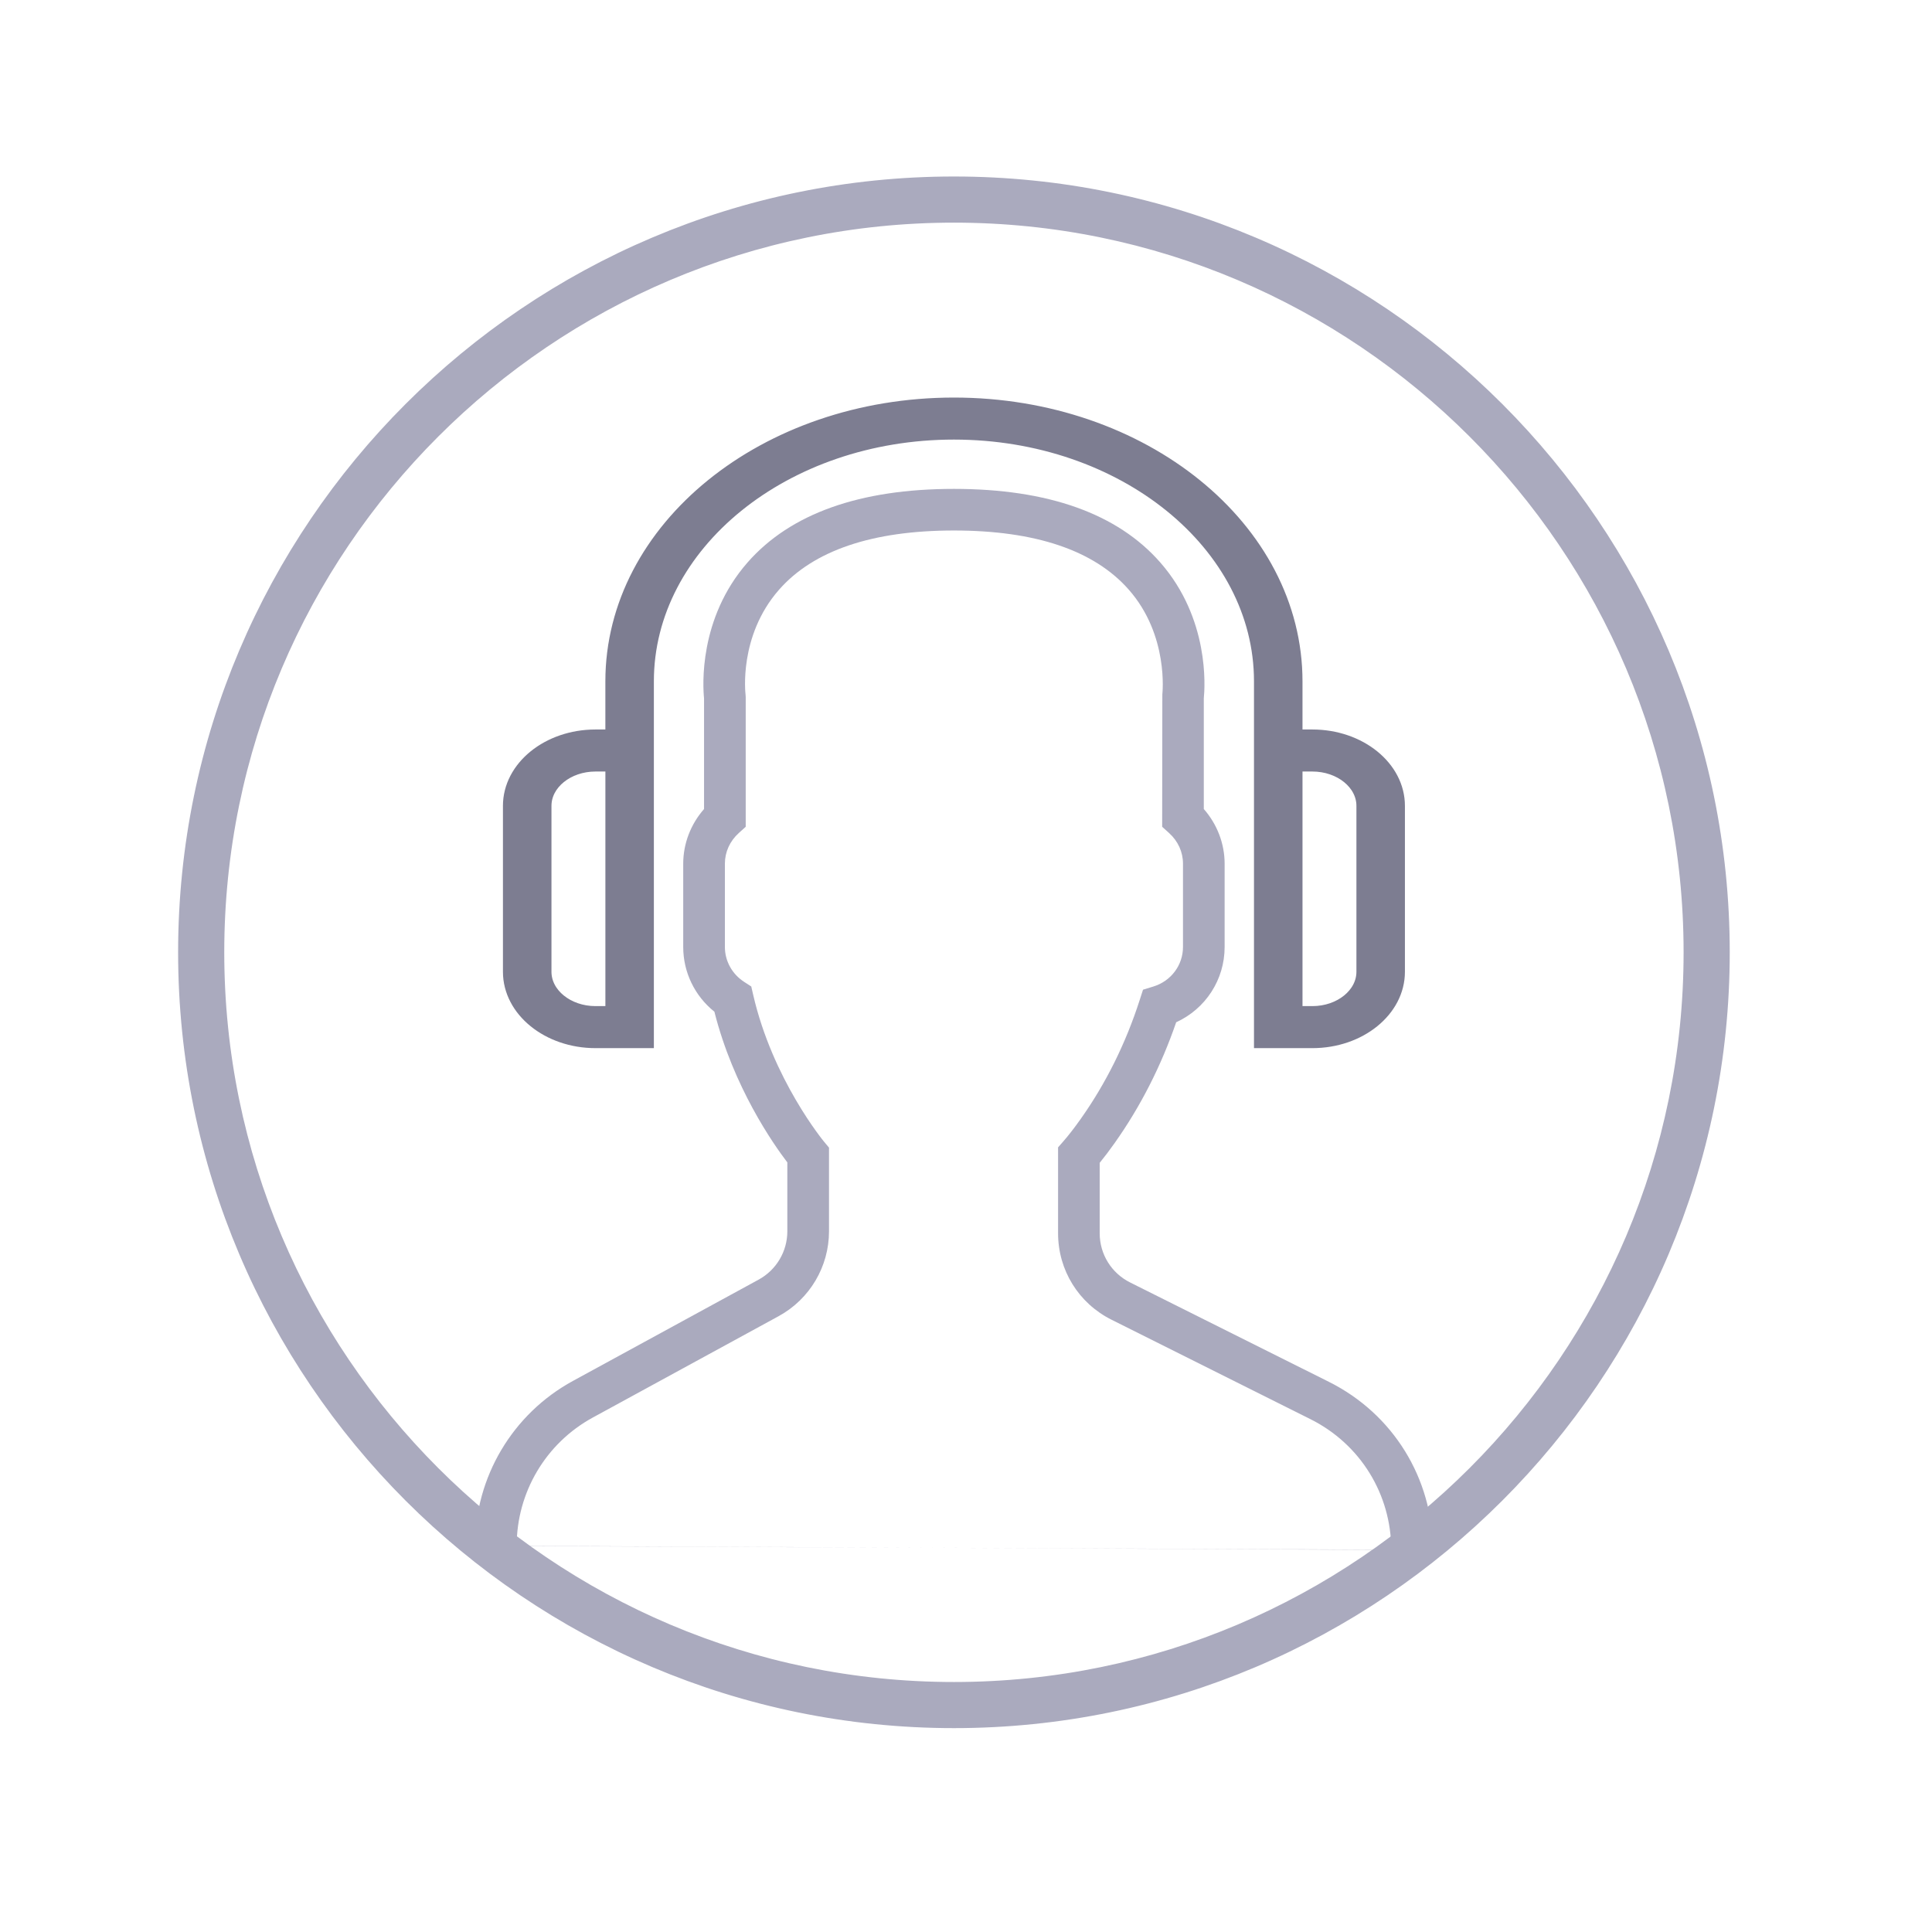 <?xml version="1.0" encoding="UTF-8" standalone="no"?>
<!-- Created with Inkscape (http://www.inkscape.org/) -->

<svg
        xmlns:dc="http://purl.org/dc/elements/1.1/"
        xmlns:cc="http://creativecommons.org/ns#"
        xmlns:rdf="http://www.w3.org/1999/02/22-rdf-syntax-ns#"
        xmlns="http://www.w3.org/2000/svg"
        xmlns:sodipodi="http://sodipodi.sourceforge.net/DTD/sodipodi-0.dtd"
        xmlns:inkscape="http://www.inkscape.org/namespaces/inkscape"
        width="32"
        height="32"
        id="svg2"
        version="1.1"
        inkscape:version="0.92.4 5da689c313, 2019-01-14"
        sodipodi:docname="artist.svg">
  <defs
     id="defs4" />
  <sodipodi:namedview
     id="base"
     pagecolor="#ffffff"
     bordercolor="#666666"
     borderopacity="1.0"
     inkscape:pageopacity="0.0"
     inkscape:pageshadow="2"
     inkscape:zoom="16"
     inkscape:cx="21.076627"
     inkscape:cy="22.02682"
     inkscape:document-units="px"
     inkscape:current-layer="layer1"
     showgrid="false"
     fit-margin-top="0"
     fit-margin-left="0"
     fit-margin-right="0"
     fit-margin-bottom="0"
     inkscape:window-width="1920"
     inkscape:window-height="1013"
     inkscape:window-x="0"
     inkscape:window-y="0"
     inkscape:window-maximized="1" />
  <g
     inkscape:label="Layer 1"
     inkscape:groupmode="layer"
     id="layer1"
     transform="translate(-438.625,-544.594)">
    <g
       id="g1318"
       transform="matrix(0.332,0,0,0.332,296.079,381.671)">
      <path
         style="fill:#aaaabe;fill-opacity:1;stroke:#aaaabe;stroke-width:0.767;stroke-opacity:1"
         d="m 476.946,499.921 c -21.13,0 -38.321,17.191 -38.321,38.321 0,21.13 17.191,38.321 38.321,38.321 21.13,0 38.321,-17.191 38.321,-38.321 0,-21.13 -17.19,-38.321 -38.321,-38.321 z m 0,75.108 c -20.284,0 -36.786,-16.503 -36.786,-36.787 0,-20.285 16.503,-36.786 36.786,-36.786 20.284,0 36.786,16.503 36.786,36.786 0,20.284 -16.502,36.787 -36.786,36.787 z"
         id="path2"
         inkscape:connector-curvature="0" />
      <g
         style="fill:#aaaabe;fill-opacity:1"
         transform="matrix(0.767,0,0,0.767,-116.202,37.105)"
         id="background" />
      <g
         style="fill:#aaaabe;fill-opacity:1"
         transform="matrix(0.767,0,0,0.767,-116.202,37.105)"
         id="design" />
      <path
         id="path959"
         d="m 500.839,568.055 c 0,-3.571 -1.985,-6.783 -5.179,-8.381 l -9.924,-4.961 c -0.936,-0.469 -1.518,-1.41 -1.518,-2.457 v -3.512 c 0.238,-0.291 0.488,-0.622 0.747,-0.988 1.287,-1.818 2.319,-3.842 3.069,-6.024 1.466,-0.672 2.417,-2.121 2.417,-3.757 v -4.155 c 0,-1 -0.374,-1.97 -1.039,-2.727 v -5.525 c 0.058,-0.571 0.287,-3.972 -2.173,-6.778 -2.134,-2.434 -5.596,-3.668 -10.293,-3.668 -4.696,0 -8.159,1.234 -10.293,3.667 -2.46,2.806 -2.231,6.208 -2.173,6.779 v 5.525 c -0.665,0.757 -1.039,1.726 -1.039,2.727 v 4.155 c 0,1.264 0.574,2.443 1.555,3.23 0.952,3.768 2.943,6.607 3.639,7.518 v 3.437 c 0,1.006 -0.548,1.928 -1.43,2.41 l -9.267,5.055 c -3.014,1.644 -4.884,4.796 -4.884,8.228 m 2.078,0 c 0,-2.671 1.456,-5.125 3.801,-6.403 l 9.267,-5.055 c 1.551,-0.847 2.514,-2.47 2.514,-4.235 v -4.175 l -0.242,-0.289 c -0.025,-0.03 -2.571,-3.11 -3.542,-7.339 l -0.095,-0.411 -0.354,-0.229 c -0.601,-0.389 -0.961,-1.04 -0.961,-1.742 v -4.155 c 0,-0.583 0.247,-1.126 0.696,-1.532 l 0.343,-0.309 v -6.47 l -0.009,-0.136 c -0.003,-0.028 -0.356,-2.908 1.667,-5.216 1.721,-1.963 4.659,-2.959 8.73,-2.959 4.057,0 6.988,0.988 8.711,2.938 2.023,2.286 1.688,5.212 1.686,5.237 l -0.009,6.606 0.343,0.31 c 0.449,0.405 0.696,0.948 0.696,1.531 v 4.155 c 0,0.907 -0.594,1.701 -1.477,1.973 l -0.517,0.159 -0.166,0.514 c -0.695,2.162 -1.685,4.158 -2.944,5.935 -0.309,0.437 -0.609,0.825 -0.869,1.121 l -0.259,0.295 v 4.285 c 0,1.839 1.021,3.491 2.666,4.314 l 9.924,4.961 c 2.487,1.243 4.032,3.743 4.032,6.524"
         inkscape:connector-curvature="0"
         sodipodi:nodetypes="cccscccsscccscccssccsccccccscccccsscccccsccccssccccccsccc"
         style="fill:#aaaabe;fill-opacity:1;stroke-width:1.039" />
      <g
         transform="matrix(1.039,0,0,1.039,433.854,515.12)"
         id="g961"
         style="fill:#aaaabe;fill-opacity:1" />
      <g
         transform="matrix(1.039,0,0,1.039,433.854,515.12)"
         id="g963"
         style="fill:#aaaabe;fill-opacity:1" />
      <g
         transform="matrix(1.039,0,0,1.039,433.854,515.12)"
         id="g965"
         style="fill:#aaaabe;fill-opacity:1" />
      <g
         transform="matrix(1.039,0,0,1.039,433.854,515.12)"
         id="g967"
         style="fill:#aaaabe;fill-opacity:1" />
      <g
         transform="matrix(1.039,0,0,1.039,433.854,515.12)"
         id="g969"
         style="fill:#aaaabe;fill-opacity:1" />
      <g
         transform="matrix(1.039,0,0,1.039,433.854,515.12)"
         id="g971"
         style="fill:#aaaabe;fill-opacity:1" />
      <g
         transform="matrix(1.039,0,0,1.039,433.854,515.12)"
         id="g973"
         style="fill:#aaaabe;fill-opacity:1" />
      <g
         transform="matrix(1.039,0,0,1.039,433.854,515.12)"
         id="g975"
         style="fill:#aaaabe;fill-opacity:1" />
      <g
         transform="matrix(1.039,0,0,1.039,433.854,515.12)"
         id="g977"
         style="fill:#aaaabe;fill-opacity:1" />
      <g
         transform="matrix(1.039,0,0,1.039,433.854,515.12)"
         id="g979"
         style="fill:#aaaabe;fill-opacity:1" />
      <g
         transform="matrix(1.039,0,0,1.039,433.854,515.12)"
         id="g981"
         style="fill:#aaaabe;fill-opacity:1" />
      <g
         transform="matrix(1.039,0,0,1.039,433.854,515.12)"
         id="g983"
         style="fill:#aaaabe;fill-opacity:1" />
      <g
         transform="matrix(1.039,0,0,1.039,433.854,515.12)"
         id="g985"
         style="fill:#aaaabe;fill-opacity:1" />
      <g
         transform="matrix(1.039,0,0,1.039,433.854,515.12)"
         id="g987"
         style="fill:#aaaabe;fill-opacity:1" />
      <g
         transform="matrix(1.039,0,0,1.039,433.854,515.12)"
         id="g989"
         style="fill:#aaaabe;fill-opacity:1" />
      <g
         id="g1392"
         transform="matrix(0.767,0,0,0.767,543.75,448.739)"
         style="fill:#aaaabe;fill-opacity:1" />
      <g
         id="g1394"
         transform="matrix(0.767,0,0,0.767,543.75,448.739)"
         style="fill:#aaaabe;fill-opacity:1" />
      <g
         id="g1396"
         transform="matrix(0.767,0,0,0.767,543.75,448.739)"
         style="fill:#aaaabe;fill-opacity:1" />
      <g
         id="g1398"
         transform="matrix(0.767,0,0,0.767,543.75,448.739)"
         style="fill:#aaaabe;fill-opacity:1" />
      <g
         id="g1400"
         transform="matrix(0.767,0,0,0.767,543.75,448.739)"
         style="fill:#aaaabe;fill-opacity:1" />
      <g
         id="g1402"
         transform="matrix(0.767,0,0,0.767,543.75,448.739)"
         style="fill:#aaaabe;fill-opacity:1" />
      <g
         id="g1404"
         transform="matrix(0.767,0,0,0.767,543.75,448.739)"
         style="fill:#aaaabe;fill-opacity:1" />
      <g
         id="g1406"
         transform="matrix(0.767,0,0,0.767,543.75,448.739)"
         style="fill:#aaaabe;fill-opacity:1" />
      <g
         id="g1408"
         transform="matrix(0.767,0,0,0.767,543.75,448.739)"
         style="fill:#aaaabe;fill-opacity:1" />
      <g
         id="g1410"
         transform="matrix(0.767,0,0,0.767,543.75,448.739)"
         style="fill:#aaaabe;fill-opacity:1" />
      <g
         id="g1412"
         transform="matrix(0.767,0,0,0.767,543.75,448.739)"
         style="fill:#aaaabe;fill-opacity:1" />
      <g
         id="g1414"
         transform="matrix(0.767,0,0,0.767,543.75,448.739)"
         style="fill:#aaaabe;fill-opacity:1" />
      <g
         id="g1416"
         transform="matrix(0.767,0,0,0.767,543.75,448.739)"
         style="fill:#aaaabe;fill-opacity:1" />
      <g
         id="g1418"
         transform="matrix(0.767,0,0,0.767,543.75,448.739)"
         style="fill:#aaaabe;fill-opacity:1" />
      <g
         id="g1420"
         transform="matrix(0.767,0,0,0.767,543.75,448.739)"
         style="fill:#aaaabe;fill-opacity:1" />
      <path
         inkscape:connector-curvature="0"
         d="m 494.829,527.484 h -0.852 v -2.76 c 0,-7.622 -7.625,-13.8 -17.031,-13.8 -9.406,0 -17.031,6.178 -17.031,13.8 v 2.76 h -0.852 c -2.347,0 -4.258,1.548 -4.258,3.45 v 8.28 c 0,1.902 1.911,3.45 4.258,3.45 h 2.555 v -17.94 c 0,-6.86 6.862,-12.42 15.328,-12.42 8.466,0 15.328,5.56 15.328,12.42 v 17.94 h 2.555 c 2.349,0 4.258,-1.548 4.258,-3.45 v -8.28 c 0,-1.902 -1.909,-3.45 -4.258,-3.45 z m -34.913,13.8 h -0.852 c -1.408,0 -2.555,-0.929 -2.555,-2.07 v -8.28 c 0,-1.141 1.146,-2.07 2.555,-2.07 h 0.852 z m 37.468,-2.07 c 0,1.141 -1.146,2.07 -2.555,2.07 h -0.852 v -12.42 h 0.852 c 1.408,0 2.555,0.929 2.555,2.07 z"
         id="path1479"
         style="fill:#7d7d91;fill-opacity:1;stroke:#7d7d91;stroke-width:0.717;stroke-miterlimit:4;stroke-dasharray:none;stroke-opacity:1" />
      <g
         id="g1485"
         transform="matrix(0.767,0,0,0.767,585.492,555.312)"
         style="fill:#aaaabe;fill-opacity:1" />
      <g
         id="g1487"
         transform="matrix(0.767,0,0,0.767,585.492,555.312)"
         style="fill:#aaaabe;fill-opacity:1" />
      <g
         id="g1489"
         transform="matrix(0.767,0,0,0.767,585.492,555.312)"
         style="fill:#aaaabe;fill-opacity:1" />
      <g
         id="g1491"
         transform="matrix(0.767,0,0,0.767,585.492,555.312)"
         style="fill:#aaaabe;fill-opacity:1" />
      <g
         id="g1493"
         transform="matrix(0.767,0,0,0.767,585.492,555.312)"
         style="fill:#aaaabe;fill-opacity:1" />
      <g
         id="g1495"
         transform="matrix(0.767,0,0,0.767,585.492,555.312)"
         style="fill:#aaaabe;fill-opacity:1" />
      <g
         id="g1497"
         transform="matrix(0.767,0,0,0.767,585.492,555.312)"
         style="fill:#aaaabe;fill-opacity:1" />
      <g
         id="g1499"
         transform="matrix(0.767,0,0,0.767,585.492,555.312)"
         style="fill:#aaaabe;fill-opacity:1" />
      <g
         id="g1501"
         transform="matrix(0.767,0,0,0.767,585.492,555.312)"
         style="fill:#aaaabe;fill-opacity:1" />
      <g
         id="g1503"
         transform="matrix(0.767,0,0,0.767,585.492,555.312)"
         style="fill:#aaaabe;fill-opacity:1" />
      <g
         id="g1505"
         transform="matrix(0.767,0,0,0.767,585.492,555.312)"
         style="fill:#aaaabe;fill-opacity:1" />
      <g
         id="g1507"
         transform="matrix(0.767,0,0,0.767,585.492,555.312)"
         style="fill:#aaaabe;fill-opacity:1" />
      <g
         id="g1509"
         transform="matrix(0.767,0,0,0.767,585.492,555.312)"
         style="fill:#aaaabe;fill-opacity:1" />
      <g
         id="g1511"
         transform="matrix(0.767,0,0,0.767,585.492,555.312)"
         style="fill:#aaaabe;fill-opacity:1" />
      <g
         id="g1513"
         transform="matrix(0.767,0,0,0.767,585.492,555.312)"
         style="fill:#aaaabe;fill-opacity:1" />
      <g
         transform="matrix(0.141,0,0,0.141,419.603,492.009)"
         id="g1034" />
      <g
         transform="matrix(0.141,0,0,0.141,419.603,492.009)"
         id="g1036" />
      <g
         transform="matrix(0.141,0,0,0.141,419.603,492.009)"
         id="g1038" />
      <g
         transform="matrix(0.141,0,0,0.141,419.603,492.009)"
         id="g1040" />
      <g
         transform="matrix(0.141,0,0,0.141,419.603,492.009)"
         id="g1042" />
      <g
         transform="matrix(0.141,0,0,0.141,419.603,492.009)"
         id="g1044" />
      <g
         transform="matrix(0.141,0,0,0.141,419.603,492.009)"
         id="g1046" />
      <g
         transform="matrix(0.141,0,0,0.141,419.603,492.009)"
         id="g1048" />
      <g
         transform="matrix(0.141,0,0,0.141,419.603,492.009)"
         id="g1050" />
      <g
         transform="matrix(0.141,0,0,0.141,419.603,492.009)"
         id="g1052" />
      <g
         transform="matrix(0.141,0,0,0.141,419.603,492.009)"
         id="g1054" />
      <g
         transform="matrix(0.141,0,0,0.141,419.603,492.009)"
         id="g1056" />
      <g
         transform="matrix(0.141,0,0,0.141,419.603,492.009)"
         id="g1058" />
      <g
         transform="matrix(0.141,0,0,0.141,419.603,492.009)"
         id="g1060" />
      <g
         transform="matrix(0.141,0,0,0.141,419.603,492.009)"
         id="g1062" />
      <g
         transform="matrix(0.767,0,0,0.767,248.961,316.706)"
         id="g1291" />
      <g
         transform="matrix(0.767,0,0,0.767,248.961,316.706)"
         id="g1293" />
      <g
         transform="matrix(0.767,0,0,0.767,248.961,316.706)"
         id="g1295" />
      <g
         transform="matrix(0.767,0,0,0.767,248.961,316.706)"
         id="g1297" />
      <g
         transform="matrix(0.767,0,0,0.767,248.961,316.706)"
         id="g1299" />
      <g
         transform="matrix(0.767,0,0,0.767,248.961,316.706)"
         id="g1301" />
      <g
         transform="matrix(0.767,0,0,0.767,248.961,316.706)"
         id="g1303" />
      <g
         transform="matrix(0.767,0,0,0.767,248.961,316.706)"
         id="g1305" />
      <g
         transform="matrix(0.767,0,0,0.767,248.961,316.706)"
         id="g1307" />
      <g
         transform="matrix(0.767,0,0,0.767,248.961,316.706)"
         id="g1309" />
      <g
         transform="matrix(0.767,0,0,0.767,248.961,316.706)"
         id="g1311" />
      <g
         transform="matrix(0.767,0,0,0.767,248.961,316.706)"
         id="g1313" />
      <g
         transform="matrix(0.767,0,0,0.767,248.961,316.706)"
         id="g1315" />
      <g
         transform="matrix(0.767,0,0,0.767,248.961,316.706)"
         id="g1317" />
      <g
         transform="matrix(0.767,0,0,0.767,248.961,316.706)"
         id="g1319" />
    </g>
  </g>
</svg>
